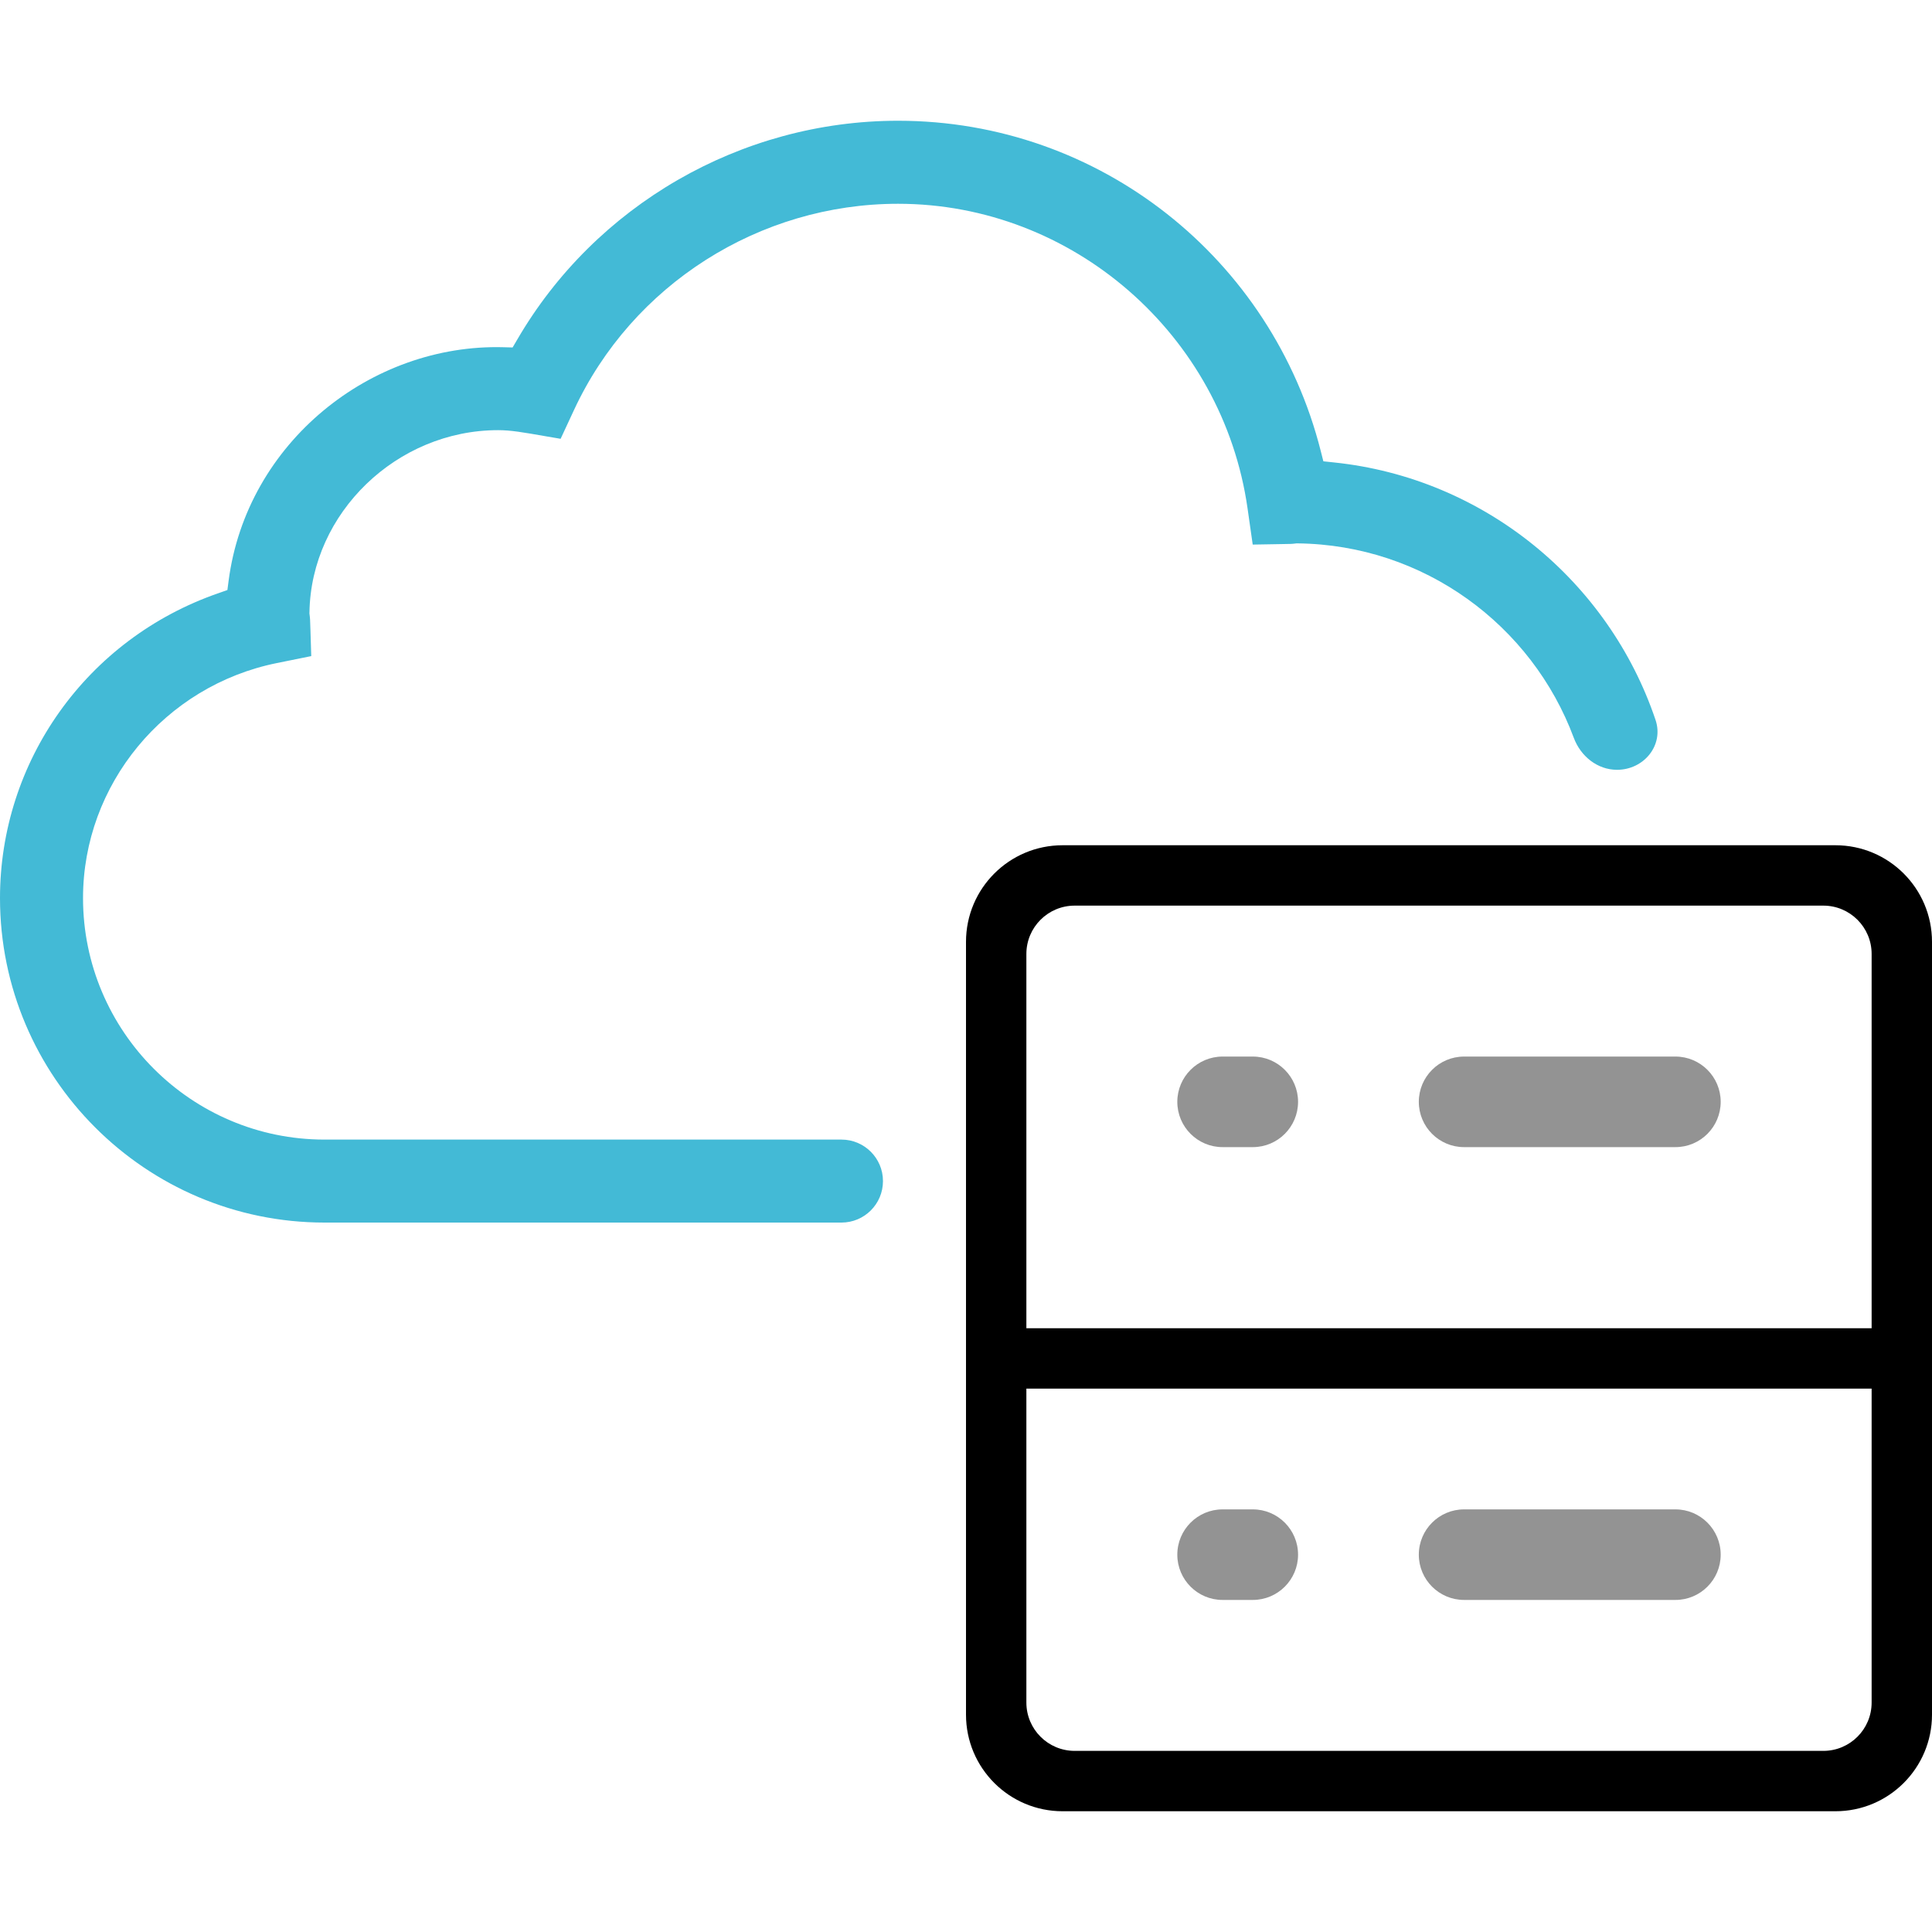 <svg width="40" height="40" viewBox="0 0 40 40" fill="none" xmlns="http://www.w3.org/2000/svg">
<g clip-path="url(#clip0)">
<path fill-rule="evenodd" clip-rule="evenodd" d="M26.86 11.25C29.483 11.277 31.718 12.947 32.584 15.277C32.726 15.658 33.073 15.938 33.479 15.938C34.034 15.938 34.453 15.43 34.276 14.905C33.307 12.033 30.726 9.896 27.616 9.574L27.399 9.551L27.345 9.339C26.339 5.36 22.774 2.5 18.594 2.5C15.334 2.5 12.321 4.256 10.707 7.034L10.613 7.194L10.428 7.189C7.686 7.112 5.107 9.16 4.733 12.025L4.708 12.216L4.526 12.28C1.787 13.227 0 15.769 0 18.594C0 22.298 3.014 25.312 6.719 25.312H17.422C17.896 25.312 18.281 24.928 18.281 24.453C18.281 23.979 17.896 23.594 17.422 23.594H6.719C3.961 23.594 1.719 21.351 1.719 18.594C1.719 16.241 3.409 14.198 5.732 13.728L6.444 13.584C6.435 13.316 6.43 13.145 6.427 13.031C6.421 12.835 6.42 12.803 6.409 12.723L6.406 12.7L6.407 12.676C6.44 10.618 8.218 8.906 10.312 8.906C10.577 8.906 10.82 8.949 11.314 9.035C11.403 9.05 11.501 9.067 11.607 9.085L11.884 8.489C13.089 5.894 15.722 4.219 18.594 4.219C22.208 4.219 25.316 6.93 25.829 10.524L25.936 11.275C26.225 11.269 26.404 11.266 26.523 11.265C26.724 11.262 26.746 11.262 26.818 11.253L26.839 11.25L26.86 11.25Z" fill="#43BAD6"/>
<path fill-rule="evenodd" clip-rule="evenodd" d="M21.25 28.75V35.25C21.25 35.802 21.698 36.25 22.25 36.25H37.75C38.302 36.25 38.75 35.802 38.75 35.25V28.75H21.25ZM21.25 27.5H38.75V19.75C38.75 19.198 38.302 18.75 37.75 18.75H22.25C21.698 18.75 21.25 19.198 21.25 19.75V27.5ZM38 17.5C39.105 17.5 40 18.395 40 19.5L40 35.5C40 36.605 39.105 37.5 38 37.5H22C20.895 37.5 20 36.605 20 35.5V19.5C20 18.395 20.895 17.5 22 17.5H38Z" fill="black"/>
<path d="M24.375 22.812C24.375 22.295 24.795 21.875 25.312 21.875H25.938C26.455 21.875 26.875 22.295 26.875 22.812C26.875 23.33 26.455 23.75 25.938 23.75H25.312C24.795 23.75 24.375 23.33 24.375 22.812Z" fill="#939393"/>
<path d="M24.375 32.188C24.375 31.67 24.795 31.25 25.312 31.25H25.938C26.455 31.25 26.875 31.67 26.875 32.188C26.875 32.705 26.455 33.125 25.938 33.125H25.312C24.795 33.125 24.375 32.705 24.375 32.188Z" fill="#939393"/>
<path d="M29.375 32.188C29.375 31.67 29.795 31.25 30.312 31.25H34.688C35.205 31.25 35.625 31.67 35.625 32.188C35.625 32.705 35.205 33.125 34.688 33.125H30.312C29.795 33.125 29.375 32.705 29.375 32.188Z" fill="#939393"/>
<path d="M29.375 22.812C29.375 22.295 29.795 21.875 30.312 21.875H34.688C35.205 21.875 35.625 22.295 35.625 22.812C35.625 23.33 35.205 23.75 34.688 23.75H30.312C29.795 23.75 29.375 23.33 29.375 22.812Z" fill="#939393"/>
</g>
<defs>
<clipPath id="clip0">
<rect width="40" height="40" fill="white"/>
</clipPath>
</defs>
</svg>
